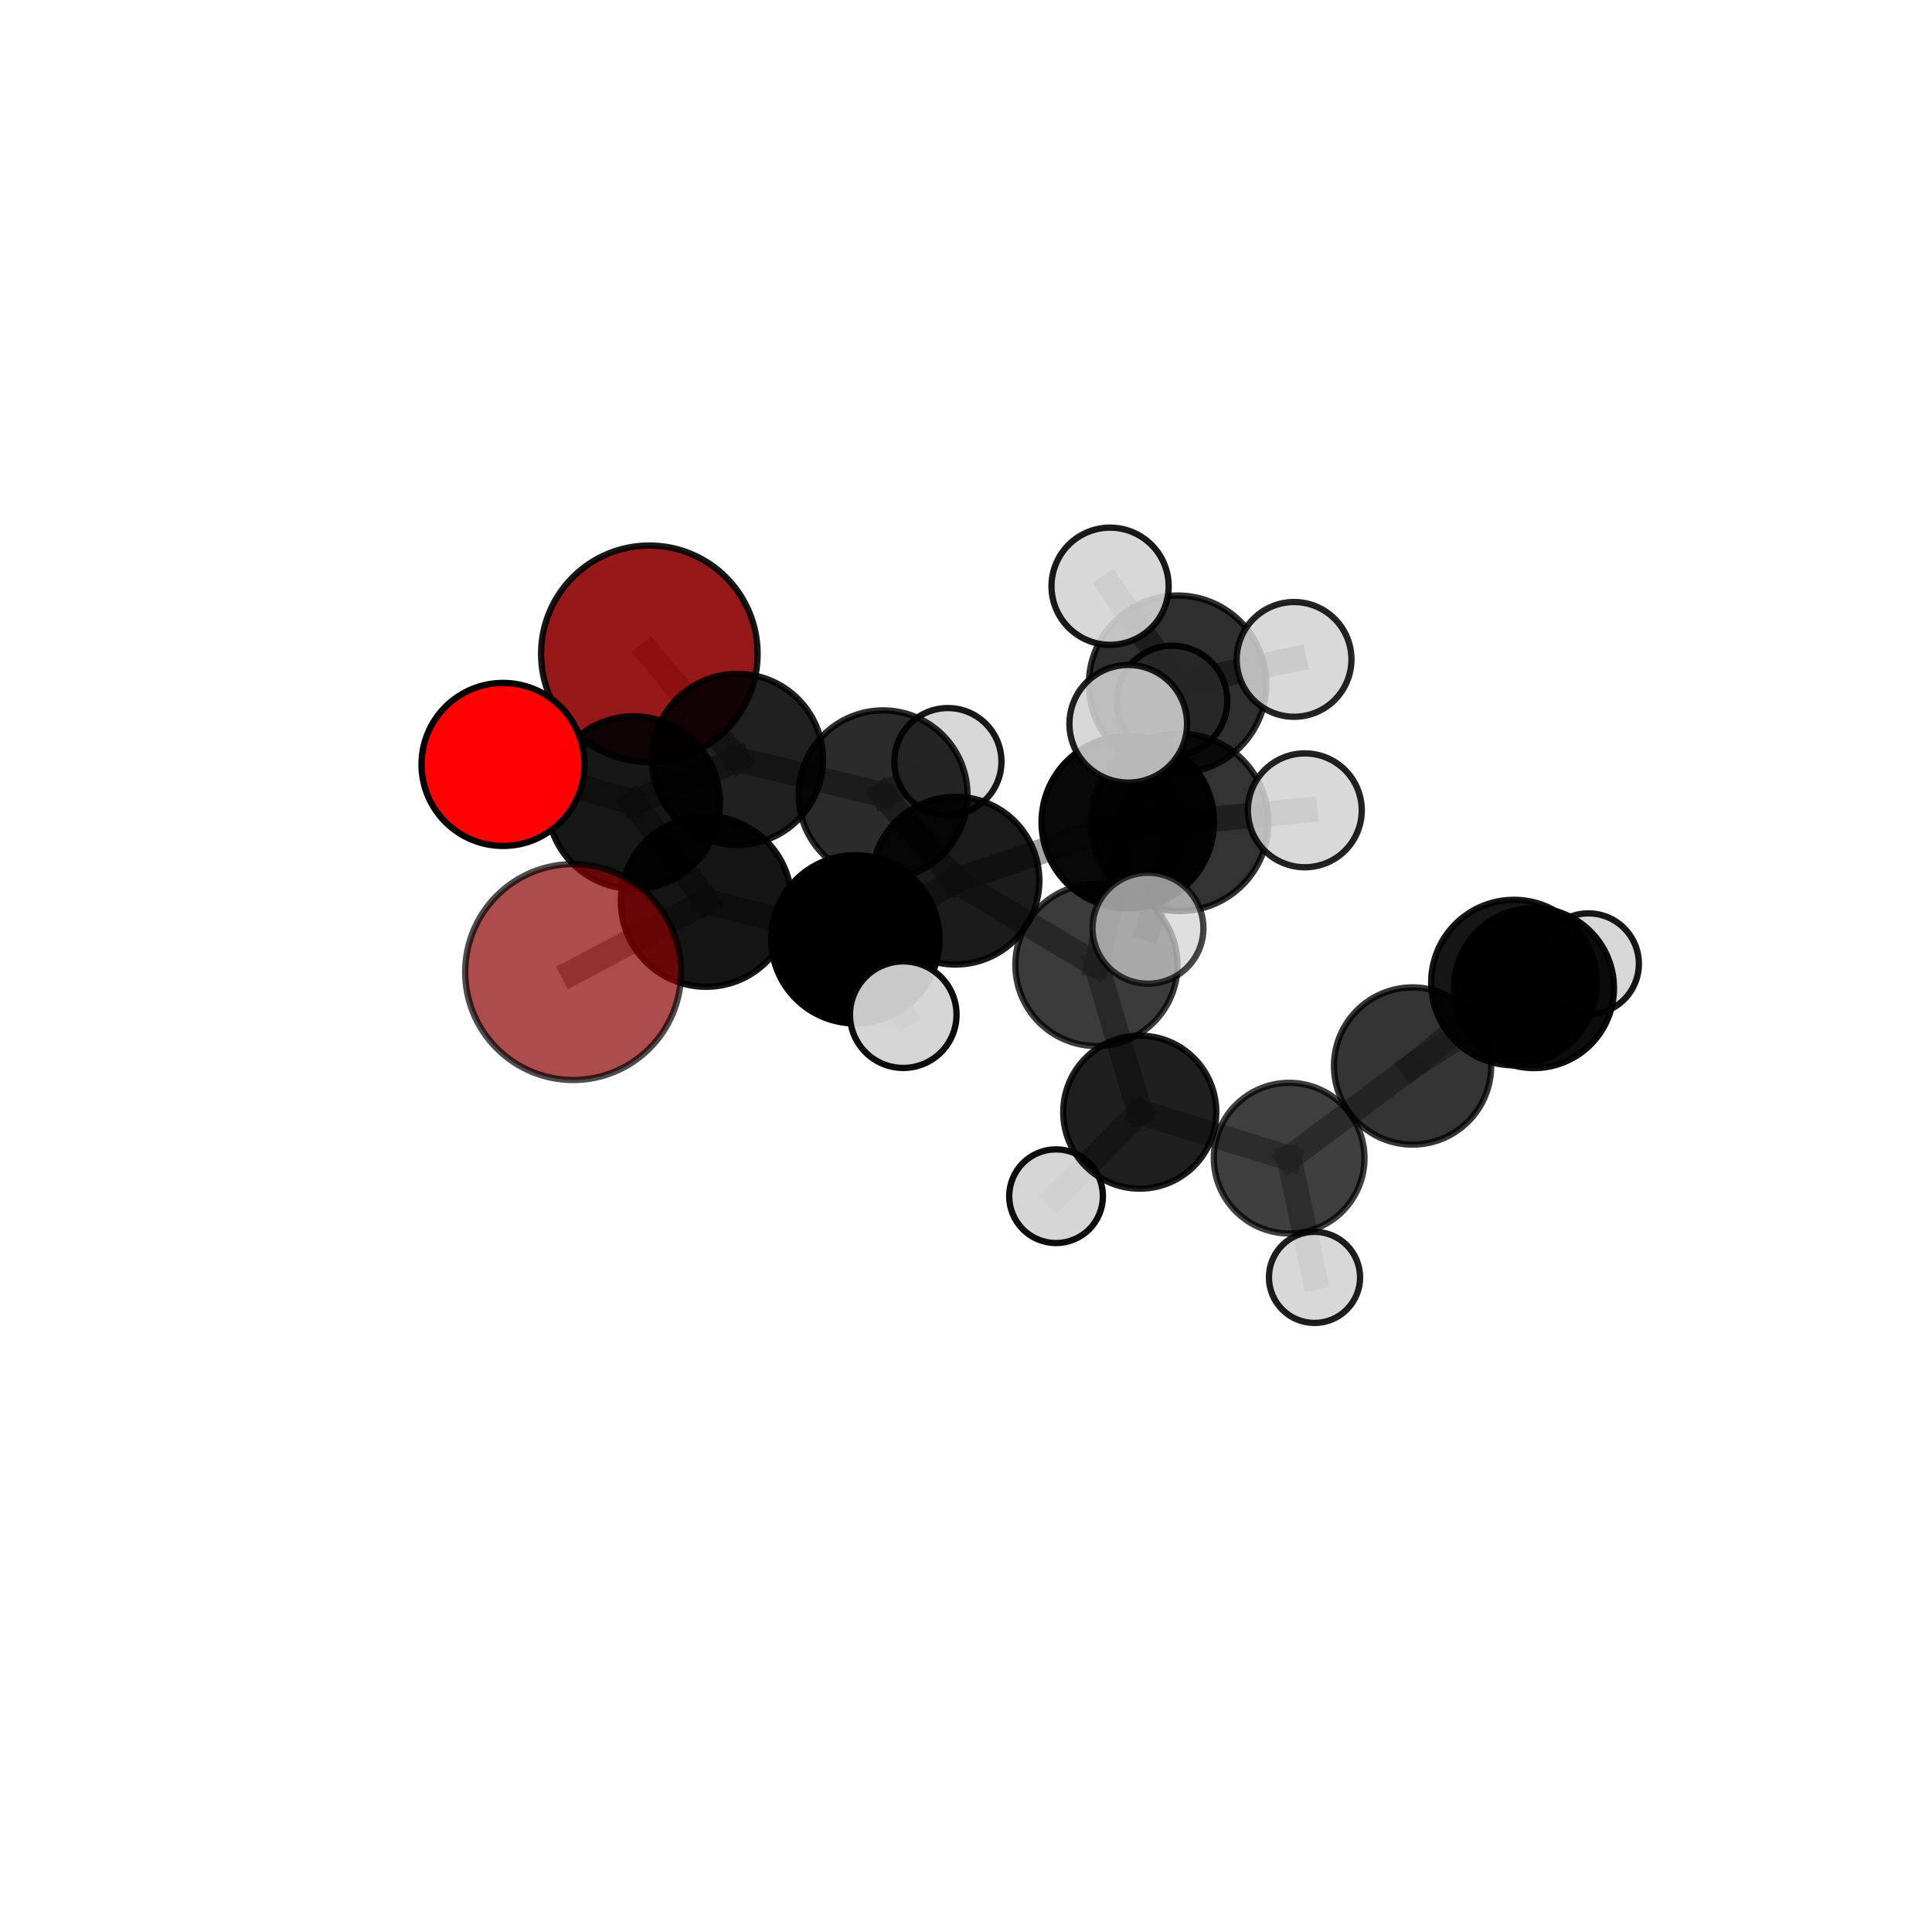 <?xml version="1.0" encoding="utf-8" standalone="no"?>
<!DOCTYPE svg PUBLIC "-//W3C//DTD SVG 1.1//EN"
  "http://www.w3.org/Graphics/SVG/1.1/DTD/svg11.dtd">
<svg xmlns:xlink="http://www.w3.org/1999/xlink" width="153pt" height="153pt" viewBox="0 0 153 153" xmlns="http://www.w3.org/2000/svg" version="1.1">
 <defs>
  <style type="text/css">*{stroke-linejoin: round; stroke-linecap: butt}</style>
 </defs>
 <g id="figure_1">
  <g id="patch_1">
   <path d="M 0 153 
L 153 153 
L 153 0 
L 0 0 
L 0 153 
z
" style="fill: none"/>
  </g>
  <g id="patch_2">
   <path d="M 7.2 145.8 
L 145.8 145.8 
L 145.8 7.2 
L 7.2 7.2 
L 7.2 145.8 
z
" style="fill: none"/>
  </g>
  <g id="axes_1">
   <g id="line2d_1">
    <path d="M 51.424 51.774 
L 58.403 60.137 
" clip-path="url(#pcfa959f4d7)" style="fill: none; stroke: #808080; stroke-opacity: 0.721; stroke-width: 2; stroke-linecap: square"/>
   </g>
   <g id="line2d_2">
    <path d="M 58.403 60.137 
L 50.179 63.561 
" clip-path="url(#pcfa959f4d7)" style="fill: none; stroke: #808080; stroke-opacity: 0.722; stroke-width: 2; stroke-linecap: square"/>
   </g>
   <g id="line2d_3">
    <path d="M 45.39 76.979 
L 55.923 71.39 
" clip-path="url(#pcfa959f4d7)" style="fill: none; stroke: #808080; stroke-opacity: 0.718; stroke-width: 2; stroke-linecap: square"/>
   </g>
   <g id="line2d_4">
    <path d="M 55.923 71.39 
L 50.179 63.561 
" clip-path="url(#pcfa959f4d7)" style="fill: none; stroke: #808080; stroke-opacity: 0.721; stroke-width: 2; stroke-linecap: square"/>
   </g>
   <g id="line2d_5">
    <path d="M 39.837 60.537 
L 50.179 63.561 
" clip-path="url(#pcfa959f4d7)" style="fill: none; stroke: #808080; stroke-opacity: 0.734; stroke-width: 2; stroke-linecap: square"/>
   </g>
   <g id="line2d_6">
    <path d="M 89.311 65.107 
L 86.828 76.42 
" clip-path="url(#pcfa959f4d7)" style="fill: none; stroke: #808080; stroke-opacity: 0.695; stroke-width: 2; stroke-linecap: square"/>
   </g>
   <g id="line2d_7">
    <path d="M 89.311 65.107 
L 75.665 69.74 
" clip-path="url(#pcfa959f4d7)" style="fill: none; stroke: #808080; stroke-opacity: 0.712; stroke-width: 2; stroke-linecap: square"/>
   </g>
   <g id="line2d_8">
    <path d="M 89.311 65.107 
L 93.254 54.185 
" clip-path="url(#pcfa959f4d7)" style="fill: none; stroke: #808080; stroke-opacity: 0.741; stroke-width: 2; stroke-linecap: square"/>
   </g>
   <g id="line2d_9">
    <path d="M 89.311 65.107 
L 93.422 65.122 
" clip-path="url(#pcfa959f4d7)" style="fill: none; stroke: #808080; stroke-opacity: 0.741; stroke-width: 2; stroke-linecap: square"/>
   </g>
   <g id="line2d_10">
    <path d="M 86.828 76.42 
L 75.665 69.74 
" clip-path="url(#pcfa959f4d7)" style="fill: none; stroke: #808080; stroke-opacity: 0.681; stroke-width: 2; stroke-linecap: square"/>
   </g>
   <g id="line2d_11">
    <path d="M 86.828 76.42 
L 90.261 88.073 
" clip-path="url(#pcfa959f4d7)" style="fill: none; stroke: #808080; stroke-opacity: 0.639; stroke-width: 2; stroke-linecap: square"/>
   </g>
   <g id="line2d_12">
    <path d="M 75.665 69.74 
L 67.739 74.387 
" clip-path="url(#pcfa959f4d7)" style="fill: none; stroke: #808080; stroke-opacity: 0.699; stroke-width: 2; stroke-linecap: square"/>
   </g>
   <g id="line2d_13">
    <path d="M 75.665 69.74 
L 69.932 62.944 
" clip-path="url(#pcfa959f4d7)" style="fill: none; stroke: #808080; stroke-opacity: 0.701; stroke-width: 2; stroke-linecap: square"/>
   </g>
   <g id="line2d_14">
    <path d="M 93.254 54.185 
L 87.909 46.424 
" clip-path="url(#pcfa959f4d7)" style="fill: none; stroke: #808080; stroke-opacity: 0.776; stroke-width: 2; stroke-linecap: square"/>
   </g>
   <g id="line2d_15">
    <path d="M 93.254 54.185 
L 102.481 52.219 
" clip-path="url(#pcfa959f4d7)" style="fill: none; stroke: #808080; stroke-opacity: 0.764; stroke-width: 2; stroke-linecap: square"/>
   </g>
   <g id="line2d_16">
    <path d="M 93.254 54.185 
L 92.821 55.508 
" clip-path="url(#pcfa959f4d7)" style="fill: none; stroke: #808080; stroke-opacity: 0.743; stroke-width: 2; stroke-linecap: square"/>
   </g>
   <g id="line2d_17">
    <path d="M 93.422 65.122 
L 89.349 57.319 
" clip-path="url(#pcfa959f4d7)" style="fill: none; stroke: #808080; stroke-opacity: 0.778; stroke-width: 2; stroke-linecap: square"/>
   </g>
   <g id="line2d_18">
    <path d="M 93.422 65.122 
L 90.911 73.51 
" clip-path="url(#pcfa959f4d7)" style="fill: none; stroke: #808080; stroke-opacity: 0.745; stroke-width: 2; stroke-linecap: square"/>
   </g>
   <g id="line2d_19">
    <path d="M 93.422 65.122 
L 103.332 64.172 
" clip-path="url(#pcfa959f4d7)" style="fill: none; stroke: #808080; stroke-opacity: 0.76; stroke-width: 2; stroke-linecap: square"/>
   </g>
   <g id="line2d_20">
    <path d="M 90.261 88.073 
L 102.092 91.716 
" clip-path="url(#pcfa959f4d7)" style="fill: none; stroke: #808080; stroke-opacity: 0.608; stroke-width: 2; stroke-linecap: square"/>
   </g>
   <g id="line2d_21">
    <path d="M 90.261 88.073 
L 83.631 94.73 
" clip-path="url(#pcfa959f4d7)" style="fill: none; stroke: #808080; stroke-opacity: 0.597; stroke-width: 2; stroke-linecap: square"/>
   </g>
   <g id="line2d_22">
    <path d="M 67.739 74.387 
L 55.923 71.39 
" clip-path="url(#pcfa959f4d7)" style="fill: none; stroke: #808080; stroke-opacity: 0.708; stroke-width: 2; stroke-linecap: square"/>
   </g>
   <g id="line2d_23">
    <path d="M 67.739 74.387 
L 71.532 80.354 
" clip-path="url(#pcfa959f4d7)" style="fill: none; stroke: #808080; stroke-opacity: 0.697; stroke-width: 2; stroke-linecap: square"/>
   </g>
   <g id="line2d_24">
    <path d="M 69.932 62.944 
L 58.403 60.137 
" clip-path="url(#pcfa959f4d7)" style="fill: none; stroke: #808080; stroke-opacity: 0.711; stroke-width: 2; stroke-linecap: square"/>
   </g>
   <g id="line2d_25">
    <path d="M 69.932 62.944 
L 75.068 60.314 
" clip-path="url(#pcfa959f4d7)" style="fill: none; stroke: #808080; stroke-opacity: 0.701; stroke-width: 2; stroke-linecap: square"/>
   </g>
   <g id="line2d_26">
    <path d="M 121.477 78.247 
L 119.89 77.812 
" clip-path="url(#pcfa959f4d7)" style="fill: none; stroke: #808080; stroke-opacity: 0.669; stroke-width: 2; stroke-linecap: square"/>
   </g>
   <g id="line2d_27">
    <path d="M 121.477 78.247 
L 111.864 84.418 
" clip-path="url(#pcfa959f4d7)" style="fill: none; stroke: #808080; stroke-opacity: 0.645; stroke-width: 2; stroke-linecap: square"/>
   </g>
   <g id="line2d_28">
    <path d="M 121.477 78.247 
L 125.791 76.328 
" clip-path="url(#pcfa959f4d7)" style="fill: none; stroke: #808080; stroke-opacity: 0.647; stroke-width: 2; stroke-linecap: square"/>
   </g>
   <g id="line2d_29">
    <path d="M 119.89 77.812 
L 111.864 84.418 
" clip-path="url(#pcfa959f4d7)" style="fill: none; stroke: #808080; stroke-opacity: 0.661; stroke-width: 2; stroke-linecap: square"/>
   </g>
   <g id="line2d_30">
    <path d="M 102.092 91.716 
L 111.864 84.418 
" clip-path="url(#pcfa959f4d7)" style="fill: none; stroke: #808080; stroke-opacity: 0.619; stroke-width: 2; stroke-linecap: square"/>
   </g>
   <g id="line2d_31">
    <path d="M 102.092 91.716 
L 104.099 101.16 
" clip-path="url(#pcfa959f4d7)" style="fill: none; stroke: #808080; stroke-opacity: 0.581; stroke-width: 2; stroke-linecap: square"/>
   </g>
   <g id="Path3DCollection_1">
    <path d="M 51.424 60.348 
C 53.697 60.348 55.878 59.444 57.486 57.837 
C 59.094 56.229 59.997 54.048 59.997 51.774 
C 59.997 49.501 59.094 47.32 57.486 45.712 
C 55.878 44.104 53.697 43.201 51.424 43.201 
C 49.15 43.201 46.969 44.104 45.361 45.712 
C 43.754 47.32 42.85 49.501 42.85 51.774 
C 42.85 54.048 43.754 56.229 45.361 57.837 
C 46.969 59.444 49.15 60.348 51.424 60.348 
z
" clip-path="url(#pcfa959f4d7)" style="fill: #8b0000; fill-opacity: 0.906; stroke: #000000; stroke-opacity: 0.906; stroke-width: 0.5"/>
    <path d="M 75.068 64.556 
C 76.192 64.556 77.271 64.109 78.067 63.313 
C 78.862 62.518 79.309 61.439 79.309 60.314 
C 79.309 59.189 78.862 58.11 78.067 57.315 
C 77.271 56.519 76.192 56.072 75.068 56.072 
C 73.943 56.072 72.864 56.519 72.068 57.315 
C 71.273 58.11 70.826 59.189 70.826 60.314 
C 70.826 61.439 71.273 62.518 72.068 63.313 
C 72.864 64.109 73.943 64.556 75.068 64.556 
z
" clip-path="url(#pcfa959f4d7)" style="fill: #d3d3d3; fill-opacity: 0.903; stroke: #000000; stroke-opacity: 0.903; stroke-width: 0.5"/>
    <path d="M 92.821 59.88 
C 93.981 59.88 95.093 59.419 95.913 58.599 
C 96.733 57.779 97.193 56.667 97.193 55.508 
C 97.193 54.348 96.733 53.236 95.913 52.416 
C 95.093 51.597 93.981 51.136 92.821 51.136 
C 91.662 51.136 90.55 51.597 89.73 52.416 
C 88.91 53.236 88.45 54.348 88.45 55.508 
C 88.45 56.667 88.91 57.779 89.73 58.599 
C 90.55 59.419 91.662 59.88 92.821 59.88 
z
" clip-path="url(#pcfa959f4d7)" style="fill: #d3d3d3; fill-opacity: 0.927; stroke: #000000; stroke-opacity: 0.927; stroke-width: 0.5"/>
    <path d="M 125.791 80.324 
C 126.851 80.324 127.867 79.903 128.617 79.153 
C 129.366 78.404 129.787 77.387 129.787 76.328 
C 129.787 75.268 129.366 74.251 128.617 73.502 
C 127.867 72.753 126.851 72.332 125.791 72.332 
C 124.731 72.332 123.715 72.753 122.965 73.502 
C 122.216 74.251 121.795 75.268 121.795 76.328 
C 121.795 77.387 122.216 78.404 122.965 79.153 
C 123.715 79.903 124.731 80.324 125.791 80.324 
z
" clip-path="url(#pcfa959f4d7)" style="fill: #d3d3d3; fill-opacity: 0.907; stroke: #000000; stroke-opacity: 0.907; stroke-width: 0.5"/>
    <path d="M 69.932 69.631 
C 71.705 69.631 73.406 68.926 74.66 67.672 
C 75.914 66.418 76.618 64.718 76.618 62.944 
C 76.618 61.171 75.914 59.47 74.66 58.217 
C 73.406 56.963 71.705 56.258 69.932 56.258 
C 68.159 56.258 66.458 56.963 65.204 58.217 
C 63.951 59.47 63.246 61.171 63.246 62.944 
C 63.246 64.718 63.951 66.418 65.204 67.672 
C 66.458 68.926 68.159 69.631 69.932 69.631 
z
" clip-path="url(#pcfa959f4d7)" style="fill-opacity: 0.831; stroke: #000000; stroke-opacity: 0.831; stroke-width: 0.5"/>
    <path d="M 58.403 66.911 
C 60.199 66.911 61.923 66.197 63.193 64.927 
C 64.464 63.657 65.178 61.933 65.178 60.137 
C 65.178 58.34 64.464 56.617 63.193 55.346 
C 61.923 54.076 60.199 53.362 58.403 53.362 
C 56.606 53.362 54.883 54.076 53.612 55.346 
C 52.342 56.617 51.628 58.34 51.628 60.137 
C 51.628 61.933 52.342 63.657 53.612 64.927 
C 54.883 66.197 56.606 66.911 58.403 66.911 
z
" clip-path="url(#pcfa959f4d7)" style="fill-opacity: 0.872; stroke: #000000; stroke-opacity: 0.872; stroke-width: 0.5"/>
    <path d="M 83.631 98.441 
C 84.615 98.441 85.559 98.05 86.255 97.354 
C 86.951 96.658 87.342 95.714 87.342 94.73 
C 87.342 93.746 86.951 92.802 86.255 92.106 
C 85.559 91.411 84.615 91.02 83.631 91.02 
C 82.647 91.02 81.703 91.411 81.008 92.106 
C 80.312 92.802 79.921 93.746 79.921 94.73 
C 79.921 95.714 80.312 96.658 81.008 97.354 
C 81.703 98.05 82.647 98.441 83.631 98.441 
z
" clip-path="url(#pcfa959f4d7)" style="fill: #d3d3d3; fill-opacity: 0.946; stroke: #000000; stroke-opacity: 0.946; stroke-width: 0.5"/>
    <path d="M 121.477 84.584 
C 123.157 84.584 124.769 83.917 125.958 82.728 
C 127.146 81.54 127.814 79.928 127.814 78.247 
C 127.814 76.566 127.146 74.954 125.958 73.766 
C 124.769 72.577 123.157 71.91 121.477 71.91 
C 119.796 71.91 118.184 72.577 116.996 73.766 
C 115.807 74.954 115.139 76.566 115.139 78.247 
C 115.139 79.928 115.807 81.54 116.996 82.728 
C 118.184 83.917 119.796 84.584 121.477 84.584 
z
" clip-path="url(#pcfa959f4d7)" style="fill-opacity: 0.946; stroke: #000000; stroke-opacity: 0.946; stroke-width: 0.5"/>
    <path d="M 93.254 61.21 
C 95.117 61.21 96.904 60.47 98.222 59.153 
C 99.539 57.835 100.279 56.048 100.279 54.185 
C 100.279 52.322 99.539 50.535 98.222 49.218 
C 96.904 47.9 95.117 47.16 93.254 47.16 
C 91.391 47.16 89.604 47.9 88.287 49.218 
C 86.97 50.535 86.229 52.322 86.229 54.185 
C 86.229 56.048 86.97 57.835 88.287 59.153 
C 89.604 60.47 91.391 61.21 93.254 61.21 
z
" clip-path="url(#pcfa959f4d7)" style="fill-opacity: 0.816; stroke: #000000; stroke-opacity: 0.816; stroke-width: 0.5"/>
    <path d="M 90.261 94.132 
C 91.868 94.132 93.409 93.494 94.545 92.358 
C 95.682 91.221 96.32 89.68 96.32 88.073 
C 96.32 86.466 95.682 84.925 94.545 83.789 
C 93.409 82.652 91.868 82.014 90.261 82.014 
C 88.654 82.014 87.112 82.652 85.976 83.789 
C 84.84 84.925 84.201 86.466 84.201 88.073 
C 84.201 89.68 84.84 91.221 85.976 92.358 
C 87.112 93.494 88.654 94.132 90.261 94.132 
z
" clip-path="url(#pcfa959f4d7)" style="fill-opacity: 0.876; stroke: #000000; stroke-opacity: 0.876; stroke-width: 0.5"/>
    <path d="M 86.828 82.839 
C 88.531 82.839 90.164 82.162 91.367 80.959 
C 92.571 79.755 93.247 78.122 93.247 76.42 
C 93.247 74.717 92.571 73.084 91.367 71.881 
C 90.164 70.677 88.531 70 86.828 70 
C 85.126 70 83.493 70.677 82.289 71.881 
C 81.086 73.084 80.409 74.717 80.409 76.42 
C 80.409 78.122 81.086 79.755 82.289 80.959 
C 83.493 82.162 85.126 82.839 86.828 82.839 
z
" clip-path="url(#pcfa959f4d7)" style="fill-opacity: 0.768; stroke: #000000; stroke-opacity: 0.768; stroke-width: 0.5"/>
    <path d="M 104.099 104.768 
C 105.056 104.768 105.974 104.388 106.651 103.711 
C 107.328 103.035 107.708 102.117 107.708 101.16 
C 107.708 100.203 107.328 99.285 106.651 98.608 
C 105.974 97.932 105.056 97.552 104.099 97.552 
C 103.142 97.552 102.225 97.932 101.548 98.608 
C 100.871 99.285 100.491 100.203 100.491 101.16 
C 100.491 102.117 100.871 103.035 101.548 103.711 
C 102.225 104.388 103.142 104.768 104.099 104.768 
z
" clip-path="url(#pcfa959f4d7)" style="fill: #d3d3d3; fill-opacity: 0.88; stroke: #000000; stroke-opacity: 0.88; stroke-width: 0.5"/>
    <path d="M 102.092 97.681 
C 103.674 97.681 105.191 97.052 106.31 95.934 
C 107.428 94.815 108.057 93.298 108.057 91.716 
C 108.057 90.134 107.428 88.617 106.31 87.498 
C 105.191 86.38 103.674 85.751 102.092 85.751 
C 100.51 85.751 98.993 86.38 97.874 87.498 
C 96.756 88.617 96.127 90.134 96.127 91.716 
C 96.127 93.298 96.756 94.815 97.874 95.934 
C 98.993 97.052 100.51 97.681 102.092 97.681 
z
" clip-path="url(#pcfa959f4d7)" style="fill-opacity: 0.752; stroke: #000000; stroke-opacity: 0.752; stroke-width: 0.5"/>
    <path d="M 87.909 51.064 
C 89.14 51.064 90.32 50.575 91.19 49.705 
C 92.06 48.835 92.549 47.655 92.549 46.424 
C 92.549 45.194 92.06 44.014 91.19 43.144 
C 90.32 42.274 89.14 41.785 87.909 41.785 
C 86.679 41.785 85.499 42.274 84.629 43.144 
C 83.759 44.014 83.27 45.194 83.27 46.424 
C 83.27 47.655 83.759 48.835 84.629 49.705 
C 85.499 50.575 86.679 51.064 87.909 51.064 
z
" clip-path="url(#pcfa959f4d7)" style="fill: #d3d3d3; fill-opacity: 0.897; stroke: #000000; stroke-opacity: 0.897; stroke-width: 0.5"/>
    <path d="M 102.481 56.764 
C 103.686 56.764 104.842 56.285 105.695 55.433 
C 106.547 54.581 107.026 53.425 107.026 52.219 
C 107.026 51.014 106.547 49.858 105.695 49.006 
C 104.842 48.154 103.686 47.675 102.481 47.675 
C 101.276 47.675 100.12 48.154 99.268 49.006 
C 98.416 49.858 97.937 51.014 97.937 52.219 
C 97.937 53.425 98.416 54.581 99.268 55.433 
C 100.12 56.285 101.276 56.764 102.481 56.764 
z
" clip-path="url(#pcfa959f4d7)" style="fill: #d3d3d3; fill-opacity: 0.856; stroke: #000000; stroke-opacity: 0.856; stroke-width: 0.5"/>
    <path d="M 75.665 76.383 
C 77.427 76.383 79.117 75.683 80.362 74.437 
C 81.608 73.192 82.308 71.502 82.308 69.74 
C 82.308 67.979 81.608 66.289 80.362 65.043 
C 79.117 63.798 77.427 63.098 75.665 63.098 
C 73.904 63.098 72.214 63.798 70.968 65.043 
C 69.723 66.289 69.023 67.979 69.023 69.74 
C 69.023 71.502 69.723 73.192 70.968 74.437 
C 72.214 75.683 73.904 76.383 75.665 76.383 
z
" clip-path="url(#pcfa959f4d7)" style="fill-opacity: 0.893; stroke: #000000; stroke-opacity: 0.893; stroke-width: 0.5"/>
    <path d="M 111.864 90.643 
C 113.515 90.643 115.098 89.987 116.265 88.82 
C 117.433 87.652 118.088 86.069 118.088 84.418 
C 118.088 82.768 117.433 81.184 116.265 80.017 
C 115.098 78.85 113.515 78.194 111.864 78.194 
C 110.214 78.194 108.63 78.85 107.463 80.017 
C 106.296 81.184 105.64 82.768 105.64 84.418 
C 105.64 86.069 106.296 87.652 107.463 88.82 
C 108.63 89.987 110.214 90.643 111.864 90.643 
z
" clip-path="url(#pcfa959f4d7)" style="fill-opacity: 0.796; stroke: #000000; stroke-opacity: 0.796; stroke-width: 0.5"/>
    <path d="M 50.179 70.394 
C 51.991 70.394 53.729 69.674 55.011 68.392 
C 56.292 67.111 57.012 65.373 57.012 63.561 
C 57.012 61.749 56.292 60.011 55.011 58.73 
C 53.729 57.448 51.991 56.728 50.179 56.728 
C 48.367 56.728 46.629 57.448 45.348 58.73 
C 44.067 60.011 43.347 61.749 43.347 63.561 
C 43.347 65.373 44.067 67.111 45.348 68.392 
C 46.629 69.674 48.367 70.394 50.179 70.394 
z
" clip-path="url(#pcfa959f4d7)" style="fill-opacity: 0.908; stroke: #000000; stroke-opacity: 0.908; stroke-width: 0.5"/>
    <path d="M 39.837 66.993 
C 41.549 66.993 43.191 66.313 44.402 65.102 
C 45.612 63.891 46.292 62.249 46.292 60.537 
C 46.292 58.825 45.612 57.183 44.402 55.973 
C 43.191 54.762 41.549 54.082 39.837 54.082 
C 38.125 54.082 36.483 54.762 35.272 55.973 
C 34.062 57.183 33.381 58.825 33.381 60.537 
C 33.381 62.249 34.062 63.891 35.272 65.102 
C 36.483 66.313 38.125 66.993 39.837 66.993 
z
" clip-path="url(#pcfa959f4d7)" style="fill: #ff0000; fill-opacity: 0.994; stroke: #000000; stroke-opacity: 0.994; stroke-width: 0.5"/>
    <path d="M 89.311 71.936 
C 91.122 71.936 92.86 71.217 94.14 69.936 
C 95.421 68.655 96.14 66.918 96.14 65.107 
C 96.14 63.296 95.421 61.559 94.14 60.278 
C 92.86 58.998 91.122 58.278 89.311 58.278 
C 87.5 58.278 85.763 58.998 84.483 60.278 
C 83.202 61.559 82.483 63.296 82.483 65.107 
C 82.483 66.918 83.202 68.655 84.483 69.936 
C 85.763 71.217 87.5 71.936 89.311 71.936 
z
" clip-path="url(#pcfa959f4d7)" style="fill-opacity: 0.964; stroke: #000000; stroke-opacity: 0.964; stroke-width: 0.5"/>
    <path d="M 119.89 84.367 
C 121.629 84.367 123.296 83.676 124.525 82.447 
C 125.754 81.218 126.445 79.551 126.445 77.812 
C 126.445 76.074 125.754 74.407 124.525 73.177 
C 123.296 71.948 121.629 71.258 119.89 71.258 
C 118.152 71.258 116.485 71.948 115.255 73.177 
C 114.026 74.407 113.336 76.074 113.336 77.812 
C 113.336 79.551 114.026 81.218 115.255 82.447 
C 116.485 83.676 118.152 84.367 119.89 84.367 
z
" clip-path="url(#pcfa959f4d7)" style="fill-opacity: 0.911; stroke: #000000; stroke-opacity: 0.911; stroke-width: 0.5"/>
    <path d="M 67.739 81.05 
C 69.506 81.05 71.201 80.348 72.451 79.098 
C 73.7 77.849 74.402 76.154 74.402 74.387 
C 74.402 72.619 73.7 70.924 72.451 69.675 
C 71.201 68.425 69.506 67.723 67.739 67.723 
C 65.972 67.723 64.277 68.425 63.027 69.675 
C 61.778 70.924 61.076 72.619 61.076 74.387 
C 61.076 76.154 61.778 77.849 63.027 79.098 
C 64.277 80.348 65.972 81.05 67.739 81.05 
z
" clip-path="url(#pcfa959f4d7)" style="stroke: #000000; stroke-width: 0.5"/>
    <path d="M 55.923 78.146 
C 57.715 78.146 59.433 77.434 60.7 76.167 
C 61.967 74.9 62.679 73.182 62.679 71.39 
C 62.679 69.598 61.967 67.88 60.7 66.613 
C 59.433 65.346 57.715 64.634 55.923 64.634 
C 54.131 64.634 52.413 65.346 51.146 66.613 
C 49.879 67.88 49.167 69.598 49.167 71.39 
C 49.167 73.182 49.879 74.9 51.146 76.167 
C 52.413 77.434 54.131 78.146 55.923 78.146 
z
" clip-path="url(#pcfa959f4d7)" style="fill-opacity: 0.916; stroke: #000000; stroke-opacity: 0.916; stroke-width: 0.5"/>
    <path d="M 71.532 84.574 
C 72.651 84.574 73.724 84.129 74.516 83.338 
C 75.307 82.547 75.752 81.473 75.752 80.354 
C 75.752 79.235 75.307 78.162 74.516 77.371 
C 73.724 76.579 72.651 76.135 71.532 76.135 
C 70.413 76.135 69.339 76.579 68.548 77.371 
C 67.757 78.162 67.312 79.235 67.312 80.354 
C 67.312 81.473 67.757 82.547 68.548 83.338 
C 69.339 84.129 70.413 84.574 71.532 84.574 
z
" clip-path="url(#pcfa959f4d7)" style="fill: #d3d3d3; fill-opacity: 0.953; stroke: #000000; stroke-opacity: 0.953; stroke-width: 0.5"/>
    <path d="M 93.422 72.149 
C 95.286 72.149 97.073 71.408 98.391 70.091 
C 99.709 68.773 100.449 66.986 100.449 65.122 
C 100.449 63.259 99.709 61.471 98.391 60.154 
C 97.073 58.836 95.286 58.096 93.422 58.096 
C 91.559 58.096 89.772 58.836 88.454 60.154 
C 87.136 61.471 86.396 63.259 86.396 65.122 
C 86.396 66.986 87.136 68.773 88.454 70.091 
C 89.772 71.408 91.559 72.149 93.422 72.149 
z
" clip-path="url(#pcfa959f4d7)" style="fill-opacity: 0.802; stroke: #000000; stroke-opacity: 0.802; stroke-width: 0.5"/>
    <path d="M 103.332 68.681 
C 104.528 68.681 105.675 68.206 106.521 67.36 
C 107.367 66.515 107.842 65.368 107.842 64.172 
C 107.842 62.976 107.367 61.829 106.521 60.983 
C 105.675 60.137 104.528 59.662 103.332 59.662 
C 102.136 59.662 100.989 60.137 100.144 60.983 
C 99.298 61.829 98.823 62.976 98.823 64.172 
C 98.823 65.368 99.298 66.515 100.144 67.36 
C 100.989 68.206 102.136 68.681 103.332 68.681 
z
" clip-path="url(#pcfa959f4d7)" style="fill: #d3d3d3; fill-opacity: 0.865; stroke: #000000; stroke-opacity: 0.865; stroke-width: 0.5"/>
    <path d="M 90.911 77.901 
C 92.076 77.901 93.193 77.439 94.016 76.615 
C 94.839 75.792 95.302 74.675 95.302 73.51 
C 95.302 72.346 94.839 71.229 94.016 70.405 
C 93.193 69.582 92.076 69.119 90.911 69.119 
C 89.747 69.119 88.63 69.582 87.806 70.405 
C 86.983 71.229 86.52 72.346 86.52 73.51 
C 86.52 74.675 86.983 75.792 87.806 76.615 
C 88.63 77.439 89.747 77.901 90.911 77.901 
z
" clip-path="url(#pcfa959f4d7)" style="fill: #d3d3d3; fill-opacity: 0.726; stroke: #000000; stroke-opacity: 0.726; stroke-width: 0.5"/>
    <path d="M 89.349 61.977 
C 90.584 61.977 91.769 61.486 92.643 60.613 
C 93.516 59.739 94.007 58.554 94.007 57.319 
C 94.007 56.083 93.516 54.898 92.643 54.025 
C 91.769 53.151 90.584 52.66 89.349 52.66 
C 88.114 52.66 86.929 53.151 86.055 54.025 
C 85.181 54.898 84.691 56.083 84.691 57.319 
C 84.691 58.554 85.181 59.739 86.055 60.613 
C 86.929 61.486 88.114 61.977 89.349 61.977 
z
" clip-path="url(#pcfa959f4d7)" style="fill: #d3d3d3; fill-opacity: 0.872; stroke: #000000; stroke-opacity: 0.872; stroke-width: 0.5"/>
    <path d="M 45.39 85.529 
C 47.657 85.529 49.832 84.628 51.436 83.024 
C 53.039 81.421 53.94 79.246 53.94 76.979 
C 53.94 74.711 53.039 72.536 51.436 70.933 
C 49.832 69.33 47.657 68.429 45.39 68.429 
C 43.123 68.429 40.948 69.33 39.344 70.933 
C 37.741 72.536 36.84 74.711 36.84 76.979 
C 36.84 79.246 37.741 81.421 39.344 83.024 
C 40.948 84.628 43.123 85.529 45.39 85.529 
z
" clip-path="url(#pcfa959f4d7)" style="fill: #8b0000; fill-opacity: 0.7; stroke: #000000; stroke-opacity: 0.7; stroke-width: 0.5"/>
   </g>
  </g>
 </g>
 <defs>
  <clipPath id="pcfa959f4d7">
   <rect x="7.2" y="7.2" width="138.6" height="138.6"/>
  </clipPath>
 </defs>
</svg>
